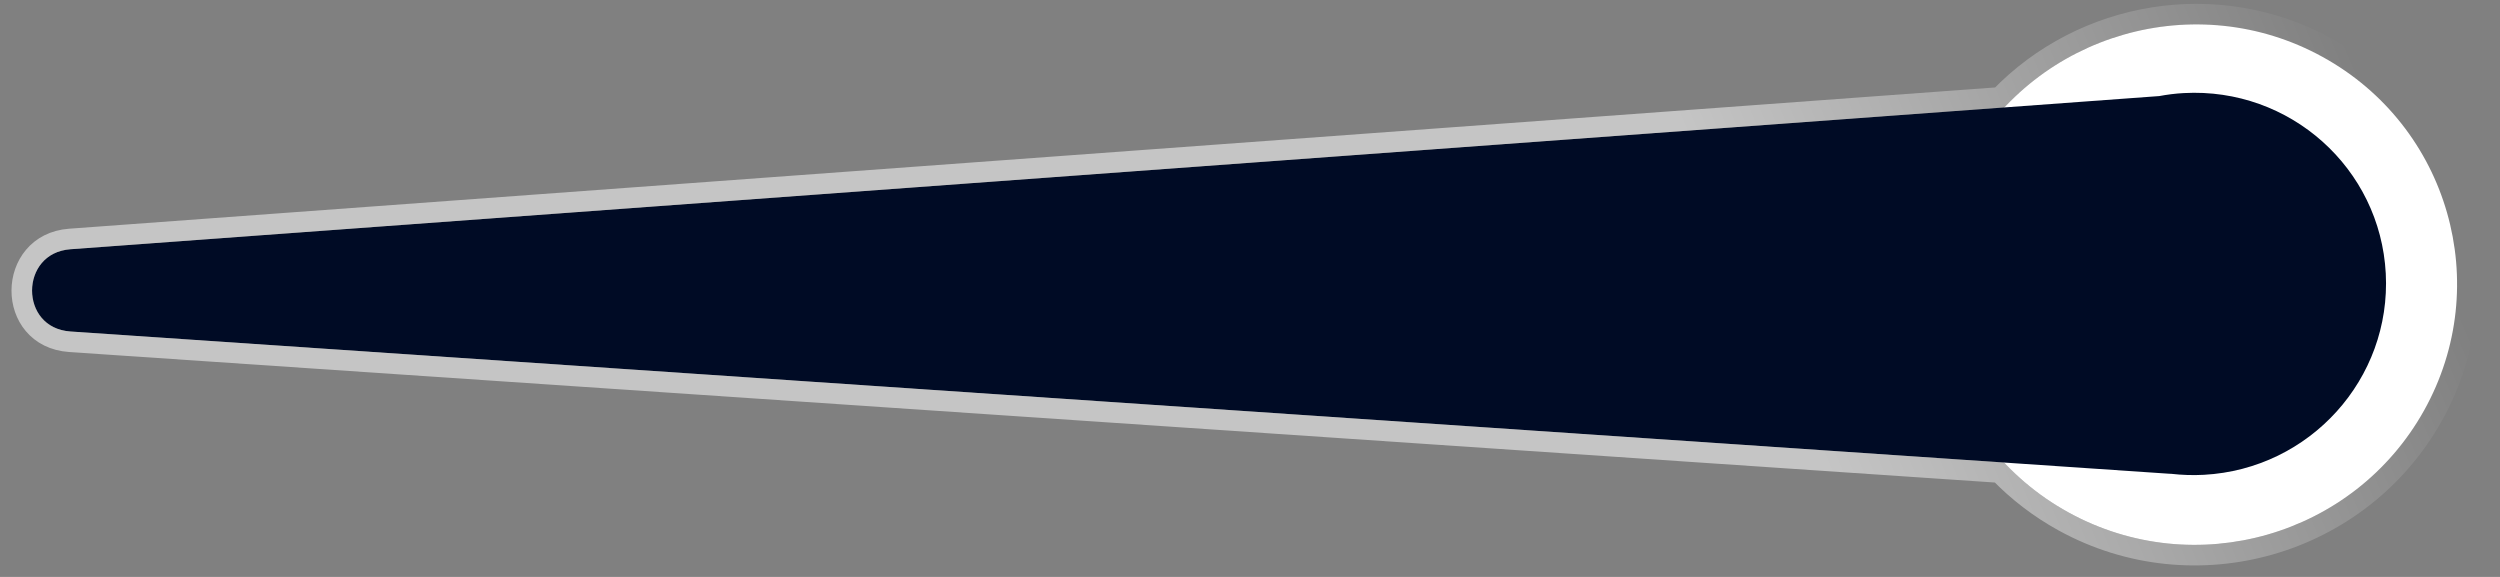 <svg width="78" height="18" viewBox="0 0 78 18" fill="none" xmlns="http://www.w3.org/2000/svg">
<rect x="0" y="0" width="78" height="18" fill="#808080" stroke="none"/>
<path d="M61.368 4.955C63.558 1.031 68.526 -0.393 72.465 1.776C76.404 3.944 77.821 8.883 75.631 12.807C73.442 16.731 68.473 18.154 64.534 15.986C60.596 13.817 59.178 8.878 61.368 4.955Z" fill="white"/>
<path d="M2.202 10.343C0.6 10.234 0.599 7.893 2.202 7.776L67.348 2.999L67.355 3C67.609 2.952 67.869 2.918 68.135 2.904C71.441 2.723 74.263 5.243 74.436 8.532C74.609 11.82 72.069 14.633 68.763 14.814C68.416 14.833 68.074 14.821 67.741 14.783C67.723 14.782 67.704 14.783 67.685 14.781L2.202 10.343Z" fill="#000B25"/>
<path d="M62.391 3.04C64.994 0.342 69.184 -0.397 72.62 1.495C76.714 3.749 78.189 8.885 75.912 12.964C73.636 17.042 68.473 18.52 64.38 16.267C63.622 15.849 62.954 15.333 62.383 14.743L2.181 10.663C0.165 10.526 0.194 7.602 2.179 7.456L62.391 3.04Z" stroke="url(#paint0_linear_2412_11112)" stroke-width="0.642"/>
<defs>
<linearGradient id="paint0_linear_2412_11112" x1="0.032" y1="9.979" x2="65.187" y2="-17.769" gradientUnits="userSpaceOnUse">
<stop offset="0.716" stop-color="white" stop-opacity="0.54"/>
<stop offset="1" stop-color="white" stop-opacity="0"/>
</linearGradient>
</defs>
</svg>
